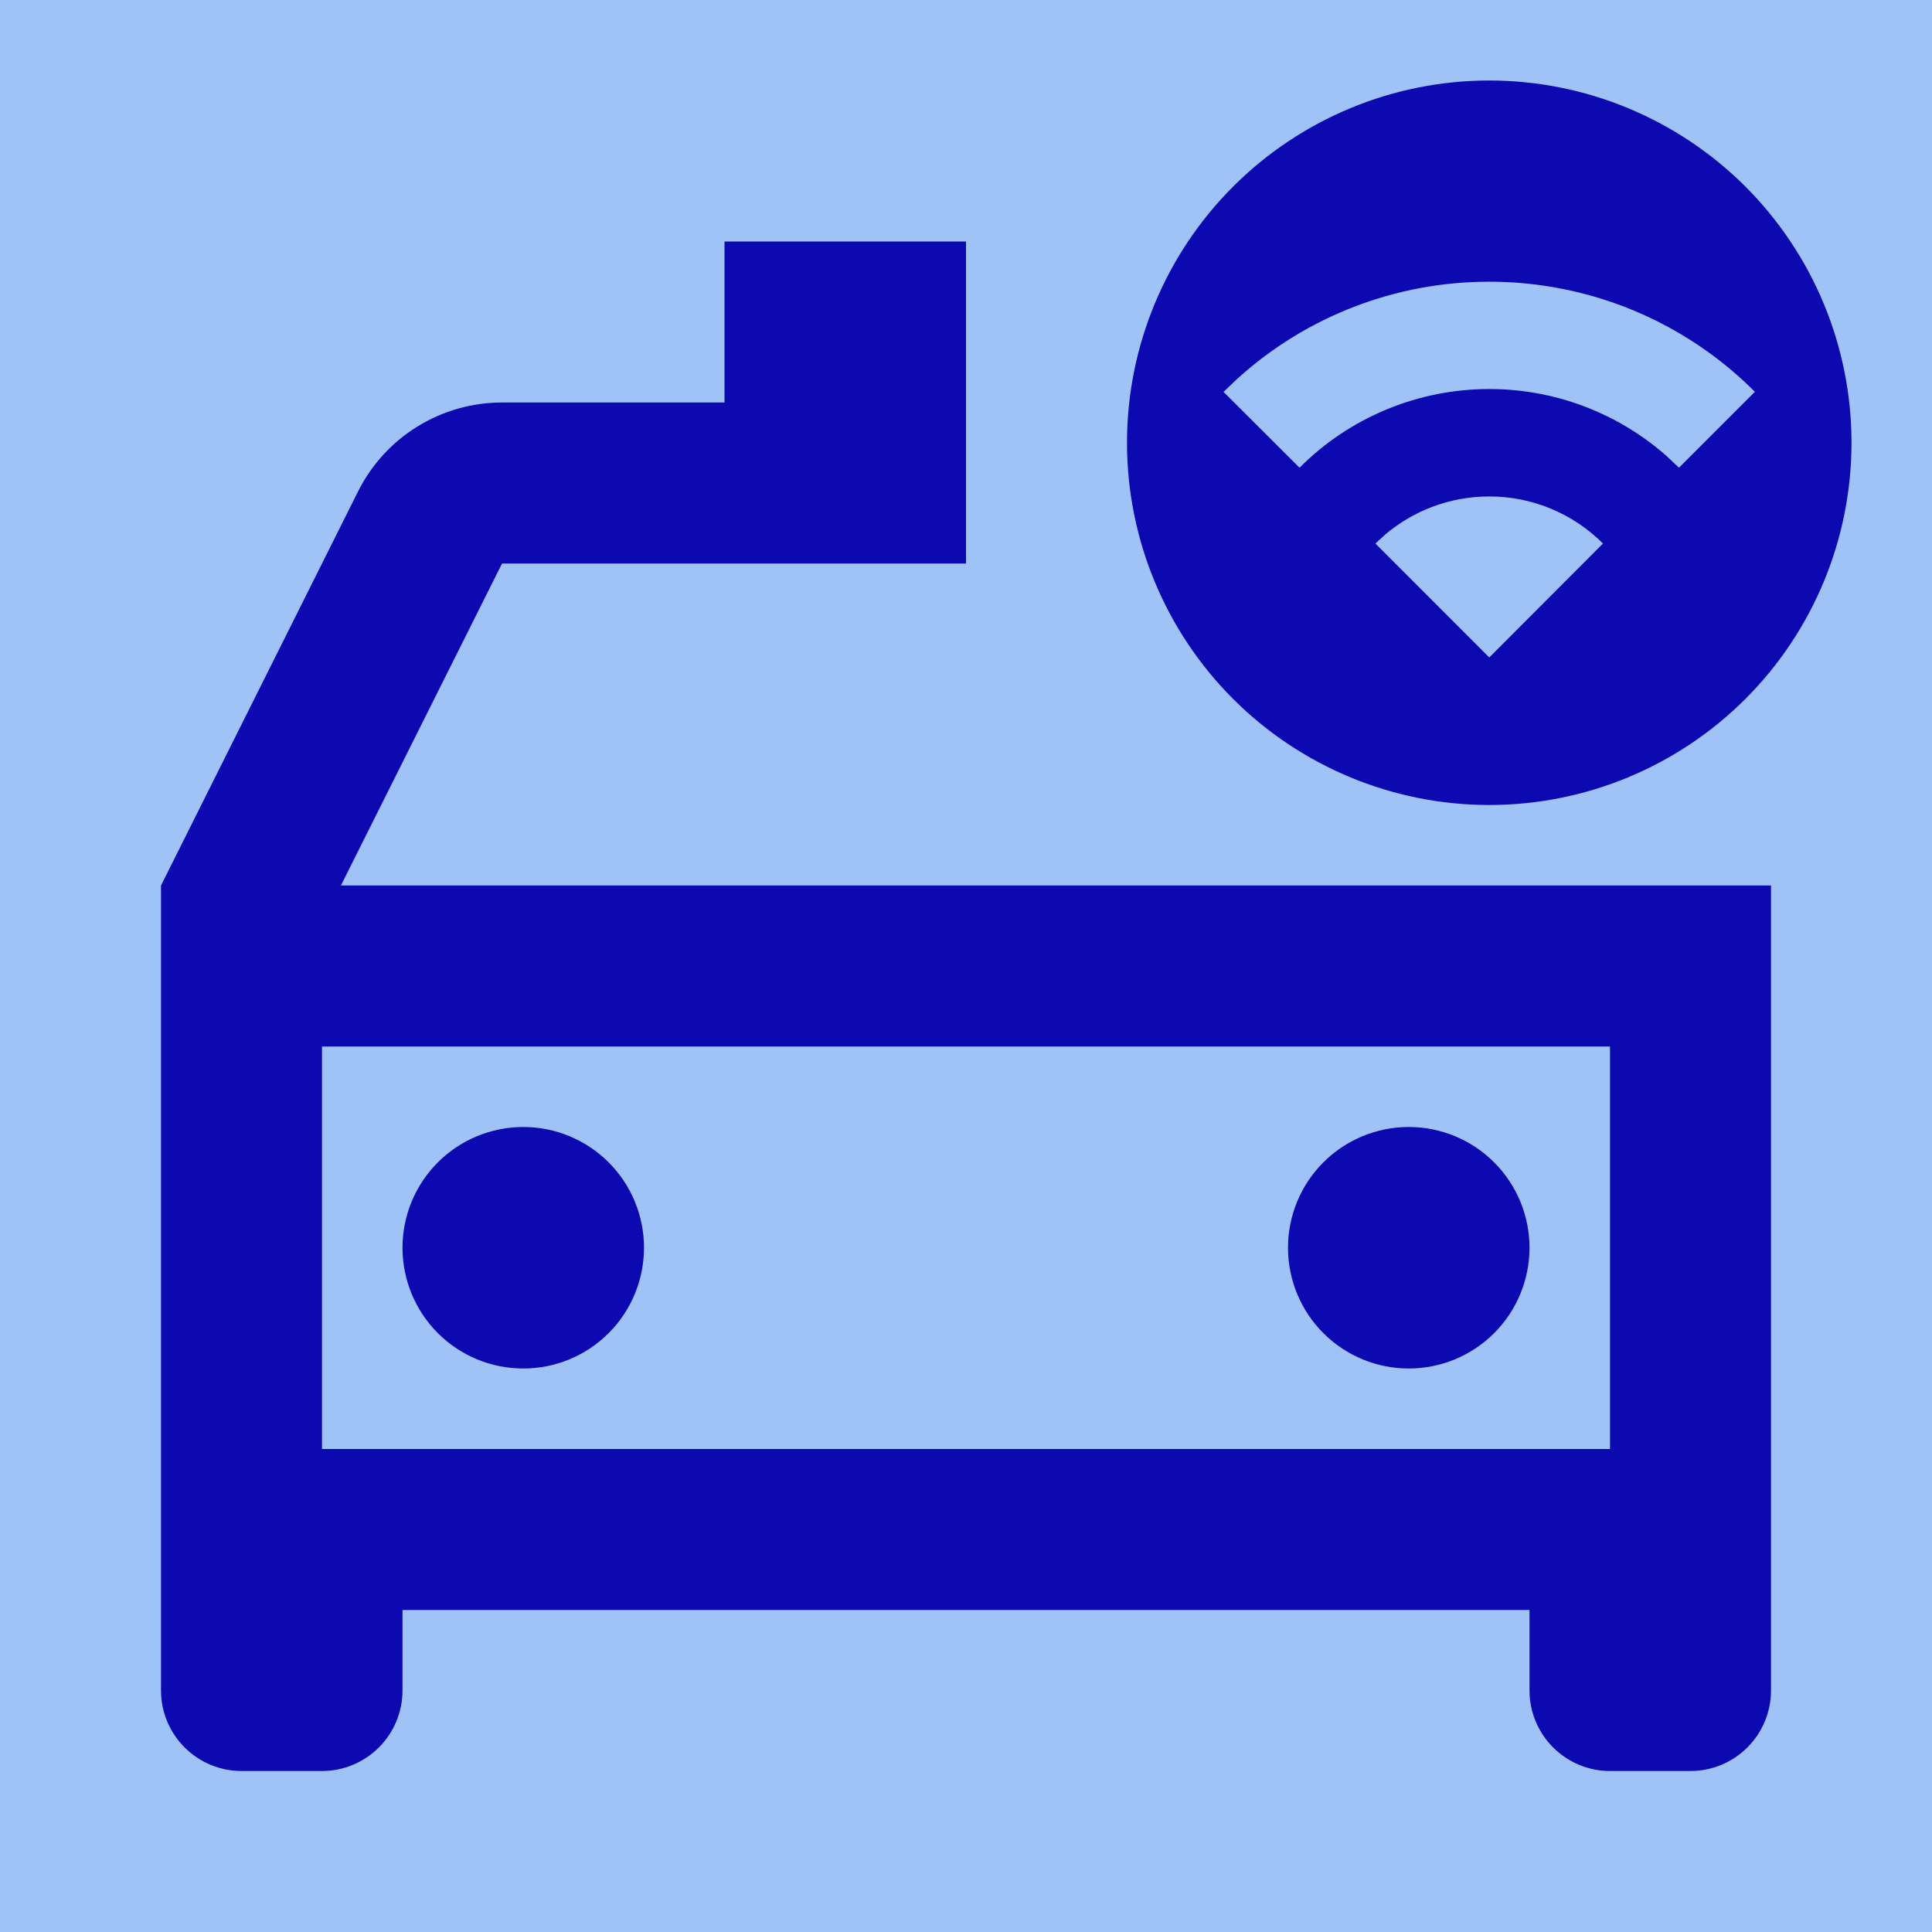 <svg width="33" height="33" viewBox="0 0 33 33" fill="none" xmlns="http://www.w3.org/2000/svg">
<rect width="33" height="33" fill="#F5F5F5"/>
<g id="Category">
<rect width="987" height="1303" transform="translate(-429 -697)" fill="white"/>
<g id="Transportation">
<g id="Group 284">
<circle id="Ellipse 90" cx="16.5" cy="16.5" r="27.5" fill="#A0C3F7"/>
<g id="ri:taxi-wifi-line">
<path id="Vector" d="M16.5 4.125V9.625H8.575L5.823 15.125H30.25V28.875C30.25 29.24 30.105 29.589 29.847 29.847C29.589 30.105 29.24 30.25 28.875 30.25H27.5C27.135 30.25 26.786 30.105 26.528 29.847C26.27 29.589 26.125 29.24 26.125 28.875V27.5H6.875V28.875C6.875 29.24 6.73 29.589 6.472 29.847C6.214 30.105 5.865 30.25 5.5 30.25H4.125C3.76 30.25 3.411 30.105 3.153 29.847C2.895 29.589 2.75 29.24 2.75 28.875V15.125L6.115 8.396C6.343 7.939 6.694 7.554 7.129 7.286C7.564 7.017 8.065 6.875 8.576 6.875H12.375V4.125H16.5ZM27.5 17.875H5.5V24.75H27.5V17.875ZM8.938 19.25C9.485 19.25 10.009 19.467 10.396 19.854C10.783 20.241 11 20.765 11 21.312C11 21.86 10.783 22.384 10.396 22.771C10.009 23.158 9.485 23.375 8.938 23.375C8.39 23.375 7.866 23.158 7.479 22.771C7.092 22.384 6.875 21.86 6.875 21.312C6.875 20.765 7.092 20.241 7.479 19.854C7.866 19.467 8.39 19.25 8.938 19.25ZM24.062 19.25C24.61 19.25 25.134 19.467 25.521 19.854C25.908 20.241 26.125 20.765 26.125 21.312C26.125 21.86 25.908 22.384 25.521 22.771C25.134 23.158 24.61 23.375 24.062 23.375C23.515 23.375 22.991 23.158 22.604 22.771C22.217 22.384 22 21.86 22 21.312C22 20.765 22.217 20.241 22.604 19.854C22.991 19.467 23.515 19.25 24.062 19.25ZM25.438 1.375C27.078 1.375 28.652 2.027 29.813 3.187C30.973 4.348 31.625 5.921 31.625 7.562C31.625 9.204 30.973 10.777 29.813 11.938C28.652 13.098 27.078 13.75 25.438 13.75C23.797 13.75 22.223 13.098 21.062 11.938C19.902 10.777 19.25 9.204 19.25 7.562C19.25 5.921 19.902 4.348 21.062 3.187C22.223 2.027 23.797 1.375 25.438 1.375ZM25.438 8.48C24.762 8.48 24.145 8.723 23.665 9.126L23.493 9.284L25.438 11.23L27.38 9.284C27.125 9.029 26.823 8.826 26.489 8.688C26.156 8.55 25.798 8.479 25.438 8.48ZM25.438 4.812C23.848 4.81 22.315 5.4 21.137 6.467L20.899 6.694L22.197 7.989C22.622 7.562 23.127 7.224 23.683 6.994C24.239 6.763 24.835 6.645 25.438 6.645C26.552 6.644 27.628 7.05 28.464 7.787L28.678 7.989L29.975 6.692C29.38 6.095 28.672 5.622 27.894 5.299C27.115 4.977 26.28 4.811 25.438 4.812Z" fill="#0C09B1"/>
</g>
</g>
</g>
<g id="Life &#38; Entertaintment">
</g>
<g id="Financial Expenses">
</g>
<g id="Group 330">
</g>
</g>
</svg>

